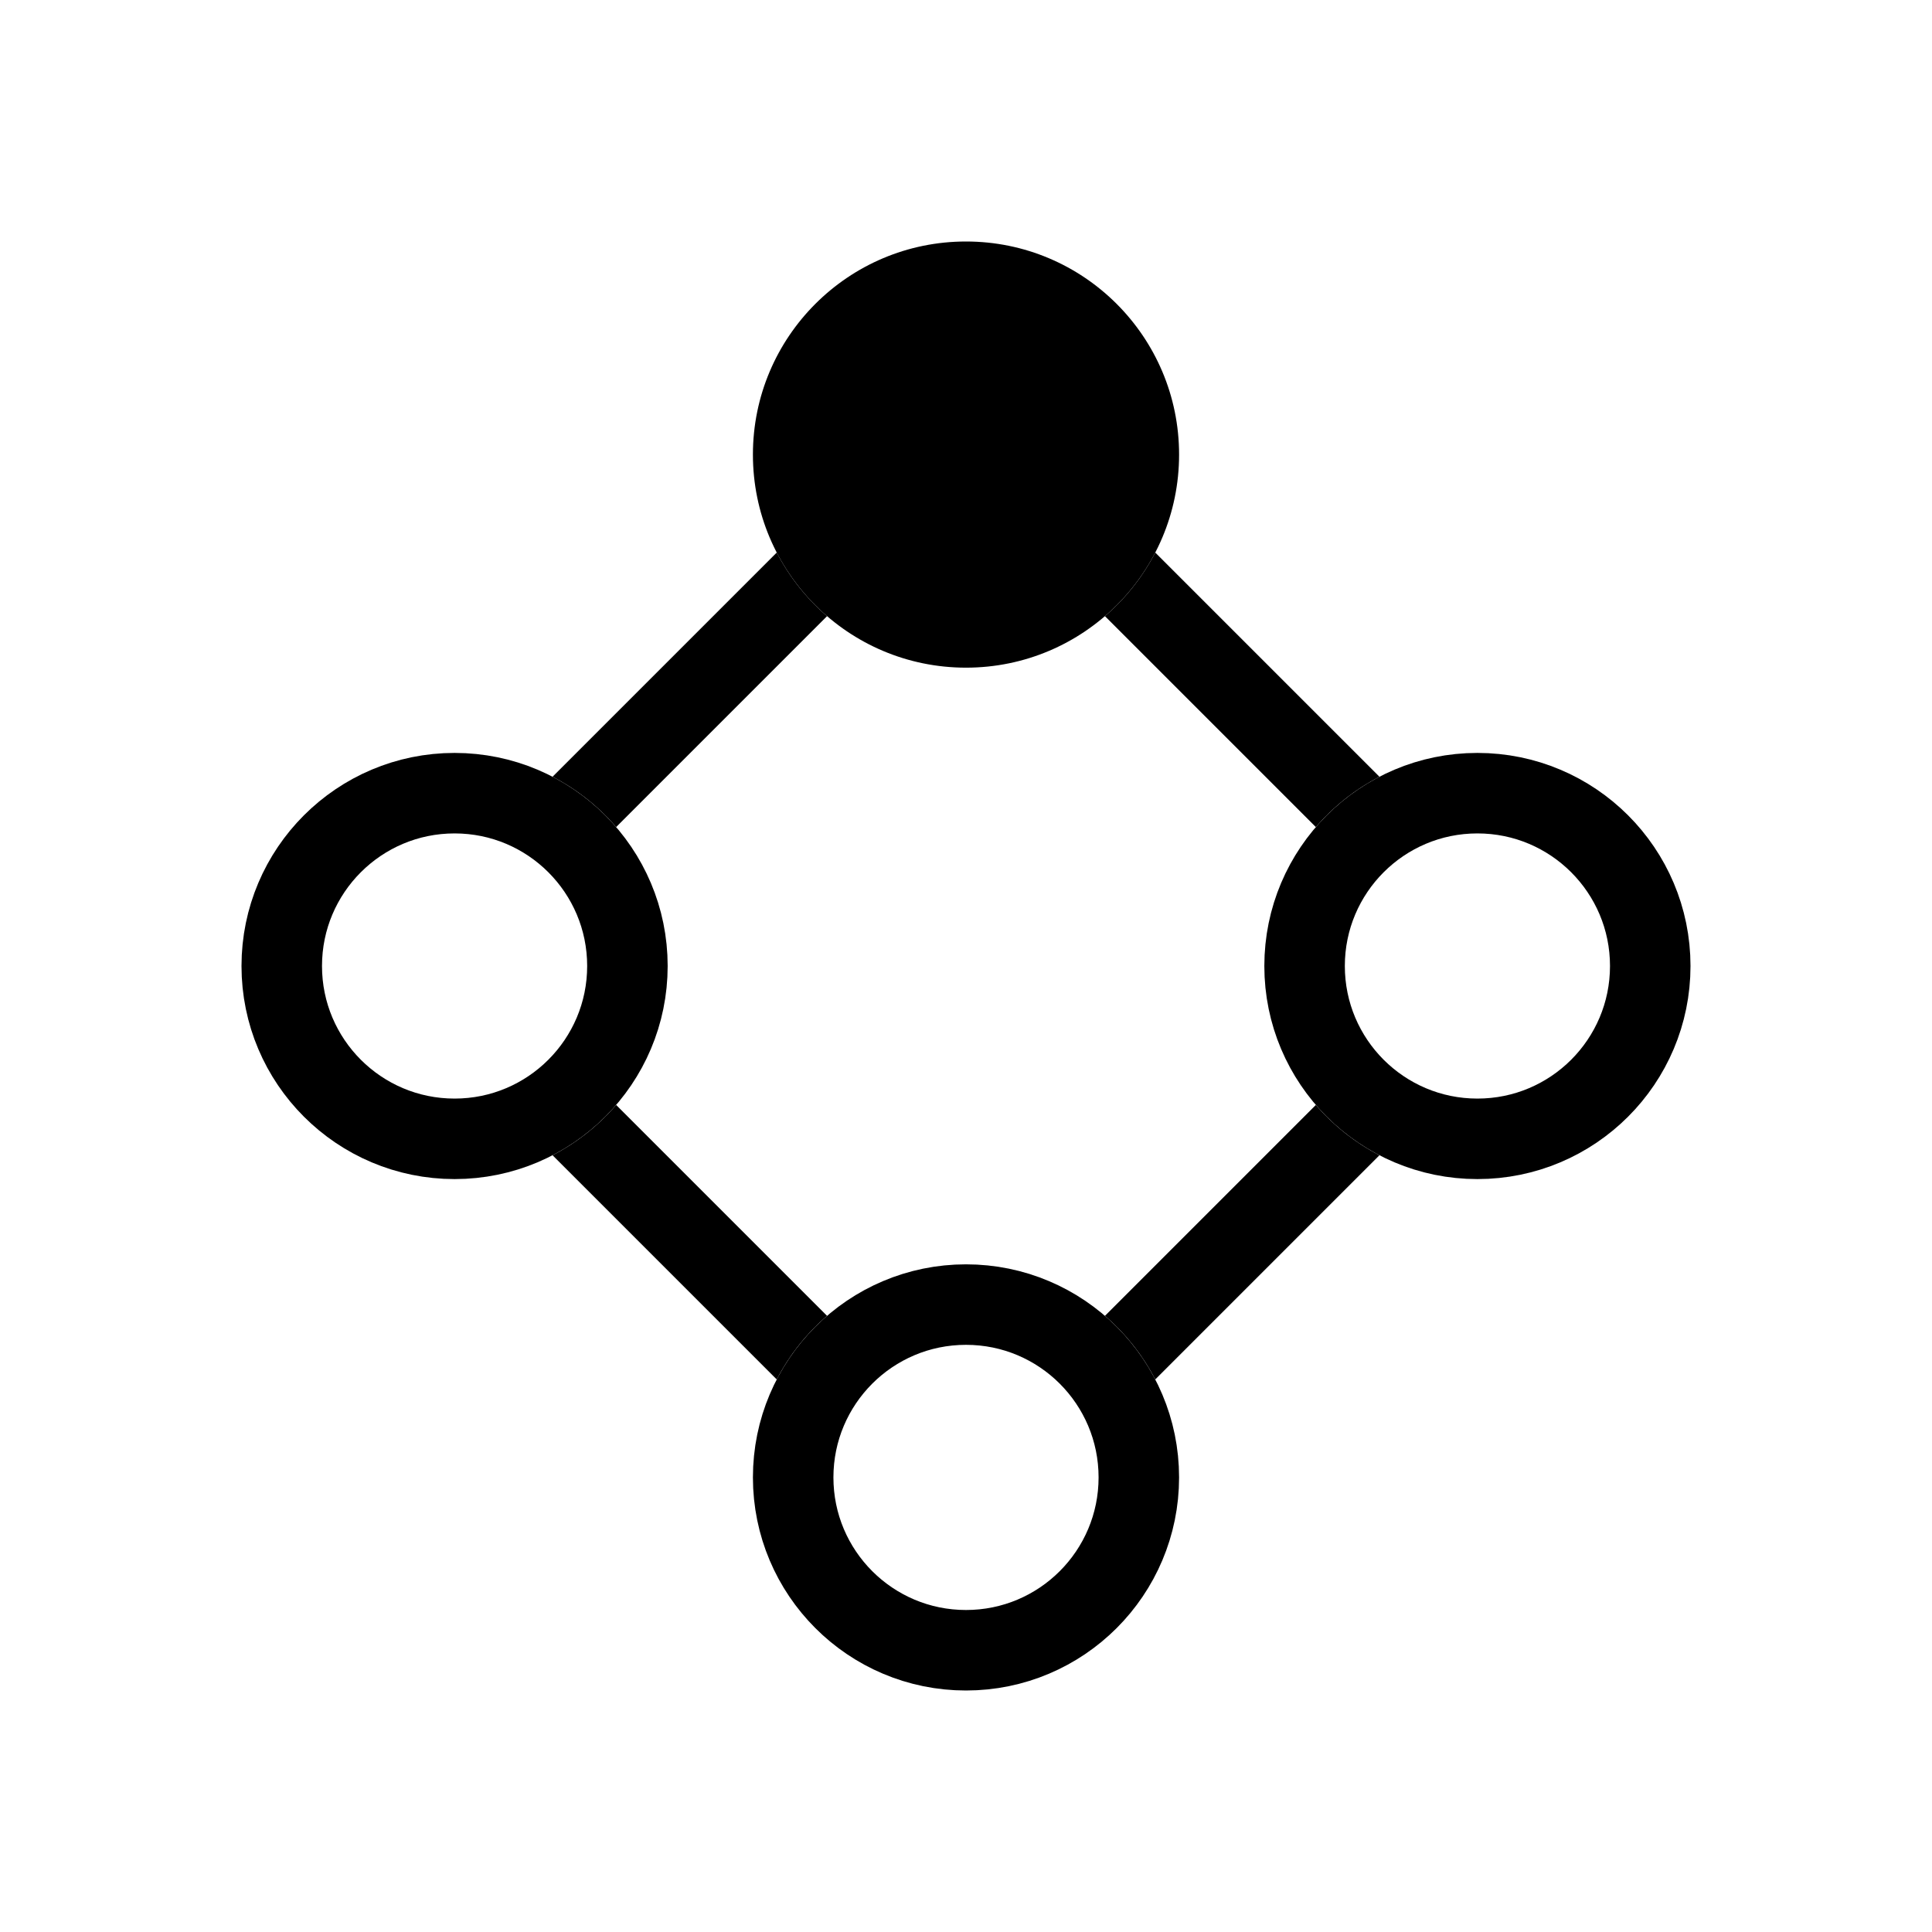<svg width="24" height="24" viewBox="0 0 24 24" fill="none" xmlns="http://www.w3.org/2000/svg">
<path fill-rule="evenodd" clip-rule="evenodd" d="M13.726 7.654C13.982 7.434 14.195 7.166 14.351 6.864L17.136 9.649C16.834 9.805 16.566 10.018 16.346 10.274L13.726 7.654ZM16.346 13.726L13.726 16.346C13.982 16.566 14.195 16.834 14.351 17.136L17.136 14.351C16.834 14.195 16.566 13.982 16.346 13.726ZM10.274 16.346L7.654 13.726C7.434 13.982 7.166 14.195 6.864 14.351L9.649 17.136C9.805 16.834 10.018 16.566 10.274 16.346ZM10.274 7.654L7.654 10.274C7.434 10.018 7.166 9.805 6.864 9.649L9.649 6.864C9.805 7.166 10.018 7.434 10.274 7.654Z" fill="black"/>
<circle cx="12" cy="5.647" r="2.647" fill="black"/>
<circle cx="12" cy="18.353" r="2.147" stroke="black"/>
<circle cx="5.647" cy="12" r="2.147" stroke="black"/>
<circle cx="18.353" cy="12" r="2.147" stroke="black"/>
</svg>

